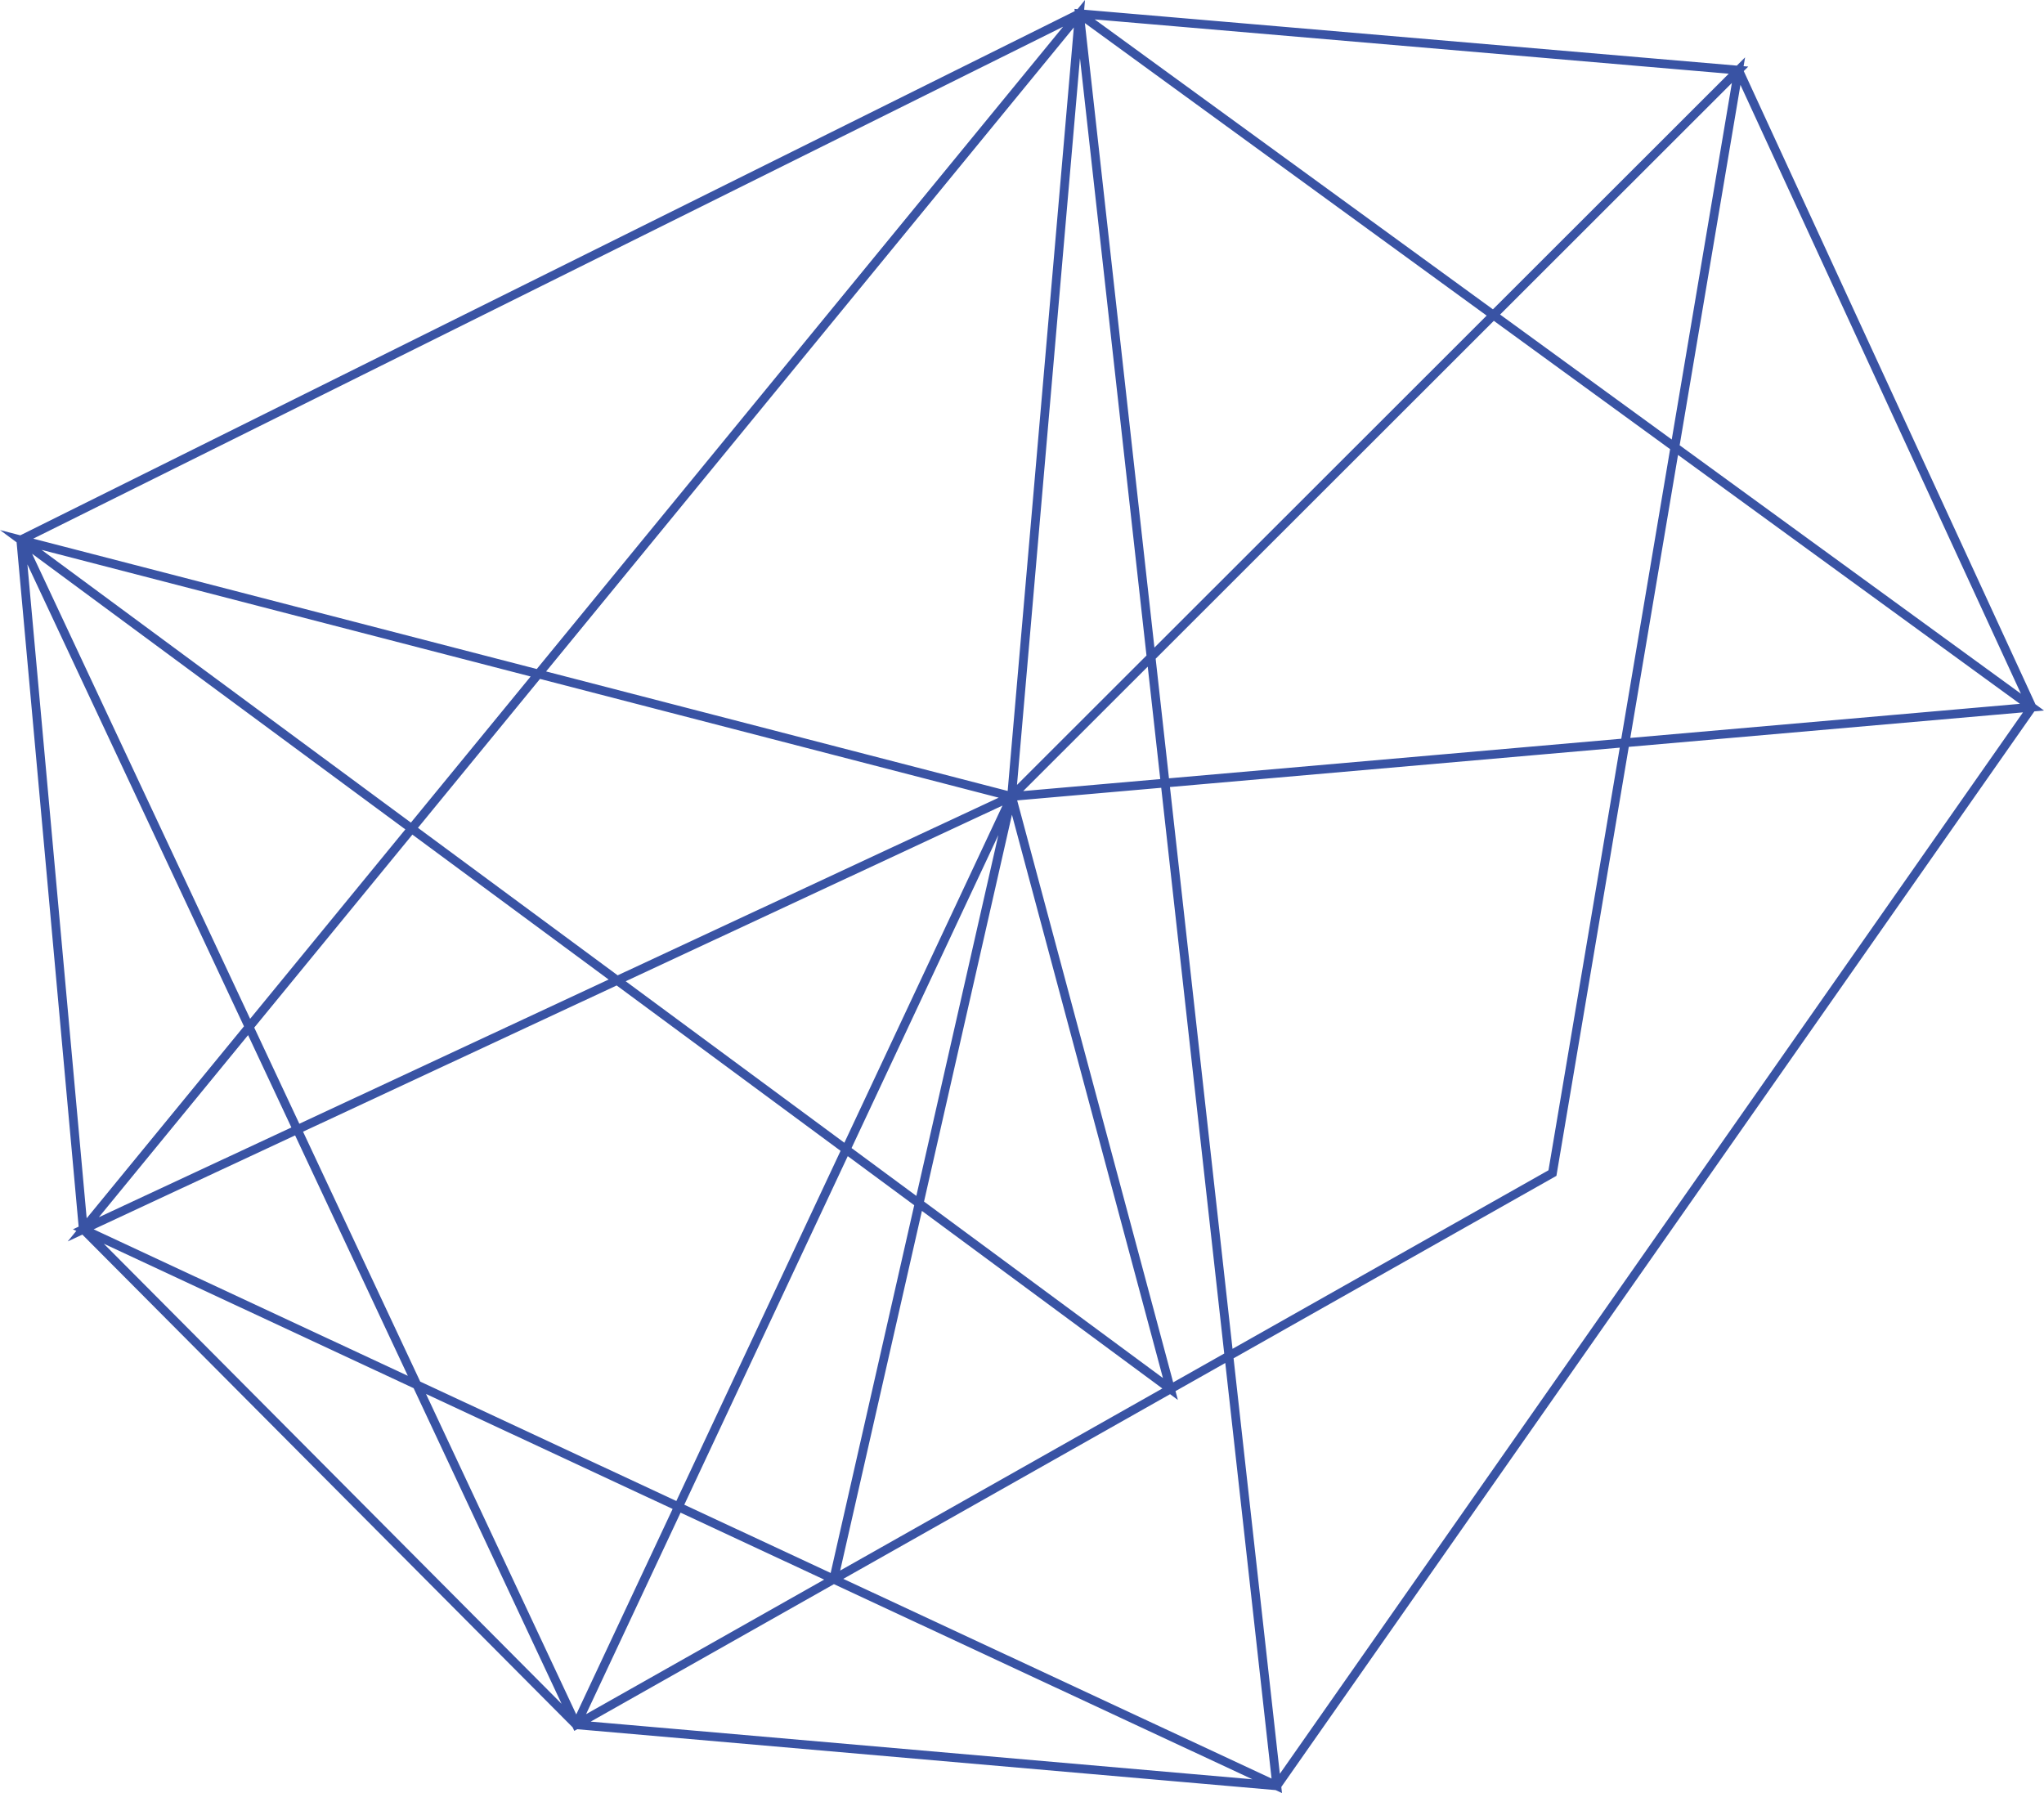 <?xml version="1.0" encoding="UTF-8" standalone="no"?>
<!-- Created with Inkscape (http://www.inkscape.org/) -->

<svg
   xmlns:dc="http://purl.org/dc/elements/1.1/"
   xmlns:cc="http://creativecommons.org/ns#"
   xmlns:rdf="http://www.w3.org/1999/02/22-rdf-syntax-ns#"
   xmlns:svg="http://www.w3.org/2000/svg"
   xmlns="http://www.w3.org/2000/svg"
   xmlns:sodipodi="http://sodipodi.sourceforge.net/DTD/sodipodi-0.dtd"
   xmlns:inkscape="http://www.inkscape.org/namespaces/inkscape"
   width="22.589mm"
   height="19.816mm"
   viewBox="0 0 80.039 70.214"
   id="svg3737"
   version="1.1"
   inkscape:version="0.91 r13725"
   sodipodi:docname="dessin07.svg">
  <defs
     id="defs3739" />
  <sodipodi:namedview
     id="base"
     pagecolor="#ffffff"
     bordercolor="#666666"
     borderopacity="1.0"
     inkscape:pageopacity="0.0"
     inkscape:pageshadow="2"
     inkscape:zoom="0.35"
     inkscape:cx="-362.12312"
     inkscape:cy="-213.46434"
     inkscape:document-units="px"
     inkscape:current-layer="layer1"
     showgrid="false"
     fit-margin-top="0"
     fit-margin-left="0"
     fit-margin-right="0"
     fit-margin-bottom="0"
     inkscape:window-width="1920"
     inkscape:window-height="1014"
     inkscape:window-x="0"
     inkscape:window-y="27"
     inkscape:window-maximized="1" />
  <g
     inkscape:label="Calque 1"
     inkscape:groupmode="layer"
     id="layer1"
     transform="translate(-108.552,-248.684)">
    <polyline
       transform="translate(-561.386,218.81)"
       style="fill:none;stroke:#3953a4;stroke-width:0.343;stroke-miterlimit:10"
       points="712.206,30.411 749.506,57.566    709.55,61.063 712.206,30.411 673.199,78.012 709.55,61.063 702.585,91.714 709.55,61.063 715.769,84.264 670.752,51.018    709.55,61.063 673.199,78.012 709.55,61.063 692.503,97.412 709.55,61.063 715.769,84.264 709.55,61.063 749.506,57.566    709.55,61.063 712.206,30.411 709.55,61.063 738.014,32.621 712.206,30.411 709.55,61.063 670.752,51.018 673.199,78.012    692.503,97.412 719.934,99.803 749.506,57.566 738.014,32.621 712.206,30.411 719.934,99.803 673.199,78.012 709.55,61.063    738.014,32.621 730.729,75.809 692.503,97.412 670.752,51.018 712.206,30.411  "
       id="polyline62" />
  </g>
</svg>
